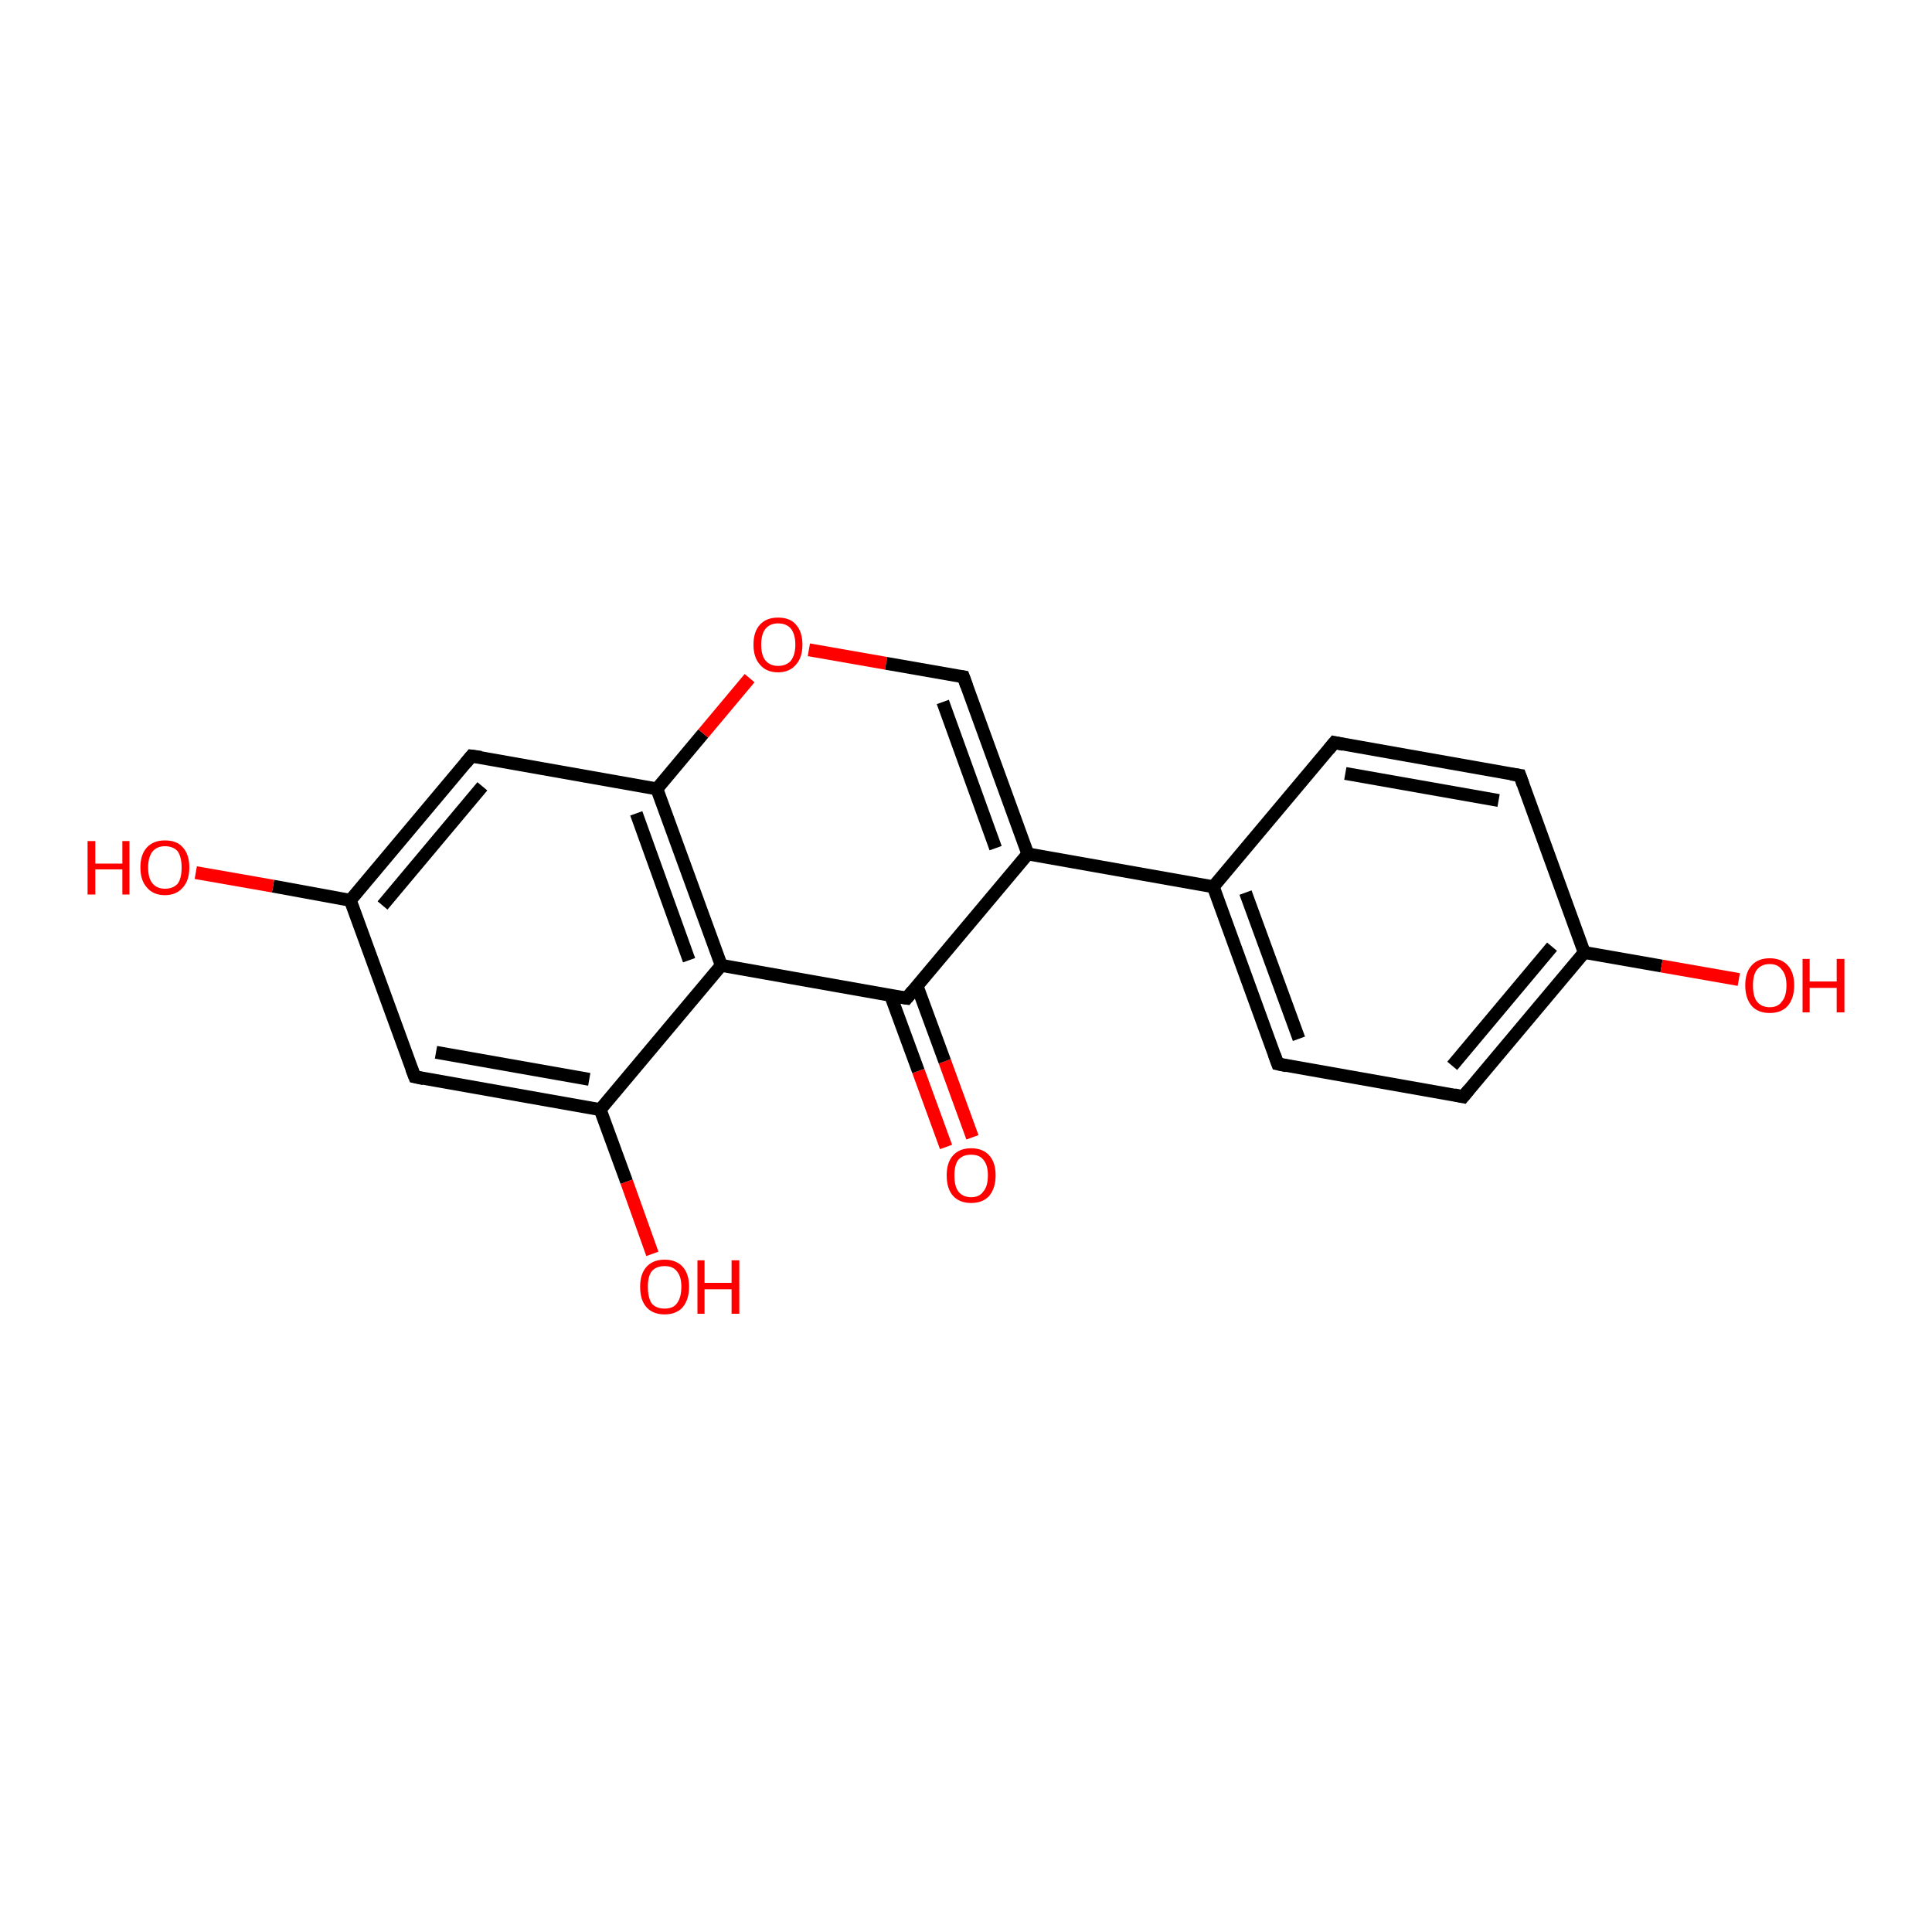 <?xml version='1.0' encoding='iso-8859-1'?>
<svg version='1.1' baseProfile='full'
              xmlns='http://www.w3.org/2000/svg'
                      xmlns:rdkit='http://www.rdkit.org/xml'
                      xmlns:xlink='http://www.w3.org/1999/xlink'
                  xml:space='preserve'
width='300px' height='300px' viewBox='0 0 300 300'>
<!-- END OF HEADER -->
<rect style='opacity:1.0;fill:#FFFFFF;stroke:none' width='300.0' height='300.0' x='0.0' y='0.0'> </rect>
<path class='bond-0 atom-0 atom-1' d='M 146.9,178.1 L 142.6,166.3' style='fill:none;fill-rule:evenodd;stroke:#FF0000;stroke-width:2.0px;stroke-linecap:butt;stroke-linejoin:miter;stroke-opacity:1' />
<path class='bond-0 atom-0 atom-1' d='M 142.6,166.3 L 138.3,154.6' style='fill:none;fill-rule:evenodd;stroke:#000000;stroke-width:2.0px;stroke-linecap:butt;stroke-linejoin:miter;stroke-opacity:1' />
<path class='bond-0 atom-0 atom-1' d='M 151.0,176.6 L 146.7,164.8' style='fill:none;fill-rule:evenodd;stroke:#FF0000;stroke-width:2.0px;stroke-linecap:butt;stroke-linejoin:miter;stroke-opacity:1' />
<path class='bond-0 atom-0 atom-1' d='M 146.7,164.8 L 142.4,153.1' style='fill:none;fill-rule:evenodd;stroke:#000000;stroke-width:2.0px;stroke-linecap:butt;stroke-linejoin:miter;stroke-opacity:1' />
<path class='bond-1 atom-1 atom-2' d='M 140.8,155.0 L 112.0,149.9' style='fill:none;fill-rule:evenodd;stroke:#000000;stroke-width:2.0px;stroke-linecap:butt;stroke-linejoin:miter;stroke-opacity:1' />
<path class='bond-2 atom-2 atom-3' d='M 112.0,149.9 L 102.0,122.5' style='fill:none;fill-rule:evenodd;stroke:#000000;stroke-width:2.0px;stroke-linecap:butt;stroke-linejoin:miter;stroke-opacity:1' />
<path class='bond-2 atom-2 atom-3' d='M 107.0,149.1 L 98.8,126.3' style='fill:none;fill-rule:evenodd;stroke:#000000;stroke-width:2.0px;stroke-linecap:butt;stroke-linejoin:miter;stroke-opacity:1' />
<path class='bond-3 atom-3 atom-4' d='M 102.0,122.5 L 109.2,113.9' style='fill:none;fill-rule:evenodd;stroke:#000000;stroke-width:2.0px;stroke-linecap:butt;stroke-linejoin:miter;stroke-opacity:1' />
<path class='bond-3 atom-3 atom-4' d='M 109.2,113.9 L 116.4,105.3' style='fill:none;fill-rule:evenodd;stroke:#FF0000;stroke-width:2.0px;stroke-linecap:butt;stroke-linejoin:miter;stroke-opacity:1' />
<path class='bond-4 atom-4 atom-5' d='M 125.6,100.9 L 137.6,103.0' style='fill:none;fill-rule:evenodd;stroke:#FF0000;stroke-width:2.0px;stroke-linecap:butt;stroke-linejoin:miter;stroke-opacity:1' />
<path class='bond-4 atom-4 atom-5' d='M 137.6,103.0 L 149.6,105.1' style='fill:none;fill-rule:evenodd;stroke:#000000;stroke-width:2.0px;stroke-linecap:butt;stroke-linejoin:miter;stroke-opacity:1' />
<path class='bond-5 atom-5 atom-6' d='M 149.6,105.1 L 159.6,132.6' style='fill:none;fill-rule:evenodd;stroke:#000000;stroke-width:2.0px;stroke-linecap:butt;stroke-linejoin:miter;stroke-opacity:1' />
<path class='bond-5 atom-5 atom-6' d='M 146.4,109.0 L 154.6,131.7' style='fill:none;fill-rule:evenodd;stroke:#000000;stroke-width:2.0px;stroke-linecap:butt;stroke-linejoin:miter;stroke-opacity:1' />
<path class='bond-6 atom-6 atom-7' d='M 159.6,132.6 L 188.4,137.7' style='fill:none;fill-rule:evenodd;stroke:#000000;stroke-width:2.0px;stroke-linecap:butt;stroke-linejoin:miter;stroke-opacity:1' />
<path class='bond-7 atom-7 atom-8' d='M 188.4,137.7 L 198.4,165.2' style='fill:none;fill-rule:evenodd;stroke:#000000;stroke-width:2.0px;stroke-linecap:butt;stroke-linejoin:miter;stroke-opacity:1' />
<path class='bond-7 atom-7 atom-8' d='M 193.4,138.6 L 201.7,161.3' style='fill:none;fill-rule:evenodd;stroke:#000000;stroke-width:2.0px;stroke-linecap:butt;stroke-linejoin:miter;stroke-opacity:1' />
<path class='bond-8 atom-8 atom-9' d='M 198.4,165.2 L 227.2,170.3' style='fill:none;fill-rule:evenodd;stroke:#000000;stroke-width:2.0px;stroke-linecap:butt;stroke-linejoin:miter;stroke-opacity:1' />
<path class='bond-9 atom-9 atom-10' d='M 227.2,170.3 L 246.0,147.9' style='fill:none;fill-rule:evenodd;stroke:#000000;stroke-width:2.0px;stroke-linecap:butt;stroke-linejoin:miter;stroke-opacity:1' />
<path class='bond-9 atom-9 atom-10' d='M 225.5,165.5 L 241.0,147.0' style='fill:none;fill-rule:evenodd;stroke:#000000;stroke-width:2.0px;stroke-linecap:butt;stroke-linejoin:miter;stroke-opacity:1' />
<path class='bond-10 atom-10 atom-11' d='M 246.0,147.9 L 258.0,150.0' style='fill:none;fill-rule:evenodd;stroke:#000000;stroke-width:2.0px;stroke-linecap:butt;stroke-linejoin:miter;stroke-opacity:1' />
<path class='bond-10 atom-10 atom-11' d='M 258.0,150.0 L 270.0,152.1' style='fill:none;fill-rule:evenodd;stroke:#FF0000;stroke-width:2.0px;stroke-linecap:butt;stroke-linejoin:miter;stroke-opacity:1' />
<path class='bond-11 atom-10 atom-12' d='M 246.0,147.9 L 236.0,120.4' style='fill:none;fill-rule:evenodd;stroke:#000000;stroke-width:2.0px;stroke-linecap:butt;stroke-linejoin:miter;stroke-opacity:1' />
<path class='bond-12 atom-12 atom-13' d='M 236.0,120.4 L 207.2,115.3' style='fill:none;fill-rule:evenodd;stroke:#000000;stroke-width:2.0px;stroke-linecap:butt;stroke-linejoin:miter;stroke-opacity:1' />
<path class='bond-12 atom-12 atom-13' d='M 232.7,124.3 L 208.9,120.1' style='fill:none;fill-rule:evenodd;stroke:#000000;stroke-width:2.0px;stroke-linecap:butt;stroke-linejoin:miter;stroke-opacity:1' />
<path class='bond-13 atom-3 atom-14' d='M 102.0,122.5 L 73.2,117.4' style='fill:none;fill-rule:evenodd;stroke:#000000;stroke-width:2.0px;stroke-linecap:butt;stroke-linejoin:miter;stroke-opacity:1' />
<path class='bond-14 atom-14 atom-15' d='M 73.2,117.4 L 54.4,139.8' style='fill:none;fill-rule:evenodd;stroke:#000000;stroke-width:2.0px;stroke-linecap:butt;stroke-linejoin:miter;stroke-opacity:1' />
<path class='bond-14 atom-14 atom-15' d='M 74.9,122.1 L 59.4,140.6' style='fill:none;fill-rule:evenodd;stroke:#000000;stroke-width:2.0px;stroke-linecap:butt;stroke-linejoin:miter;stroke-opacity:1' />
<path class='bond-15 atom-15 atom-16' d='M 54.4,139.8 L 42.4,137.6' style='fill:none;fill-rule:evenodd;stroke:#000000;stroke-width:2.0px;stroke-linecap:butt;stroke-linejoin:miter;stroke-opacity:1' />
<path class='bond-15 atom-15 atom-16' d='M 42.4,137.6 L 30.4,135.5' style='fill:none;fill-rule:evenodd;stroke:#FF0000;stroke-width:2.0px;stroke-linecap:butt;stroke-linejoin:miter;stroke-opacity:1' />
<path class='bond-16 atom-15 atom-17' d='M 54.4,139.8 L 64.4,167.2' style='fill:none;fill-rule:evenodd;stroke:#000000;stroke-width:2.0px;stroke-linecap:butt;stroke-linejoin:miter;stroke-opacity:1' />
<path class='bond-17 atom-17 atom-18' d='M 64.4,167.2 L 93.2,172.3' style='fill:none;fill-rule:evenodd;stroke:#000000;stroke-width:2.0px;stroke-linecap:butt;stroke-linejoin:miter;stroke-opacity:1' />
<path class='bond-17 atom-17 atom-18' d='M 67.7,163.4 L 91.5,167.6' style='fill:none;fill-rule:evenodd;stroke:#000000;stroke-width:2.0px;stroke-linecap:butt;stroke-linejoin:miter;stroke-opacity:1' />
<path class='bond-18 atom-18 atom-19' d='M 93.2,172.3 L 97.3,183.5' style='fill:none;fill-rule:evenodd;stroke:#000000;stroke-width:2.0px;stroke-linecap:butt;stroke-linejoin:miter;stroke-opacity:1' />
<path class='bond-18 atom-18 atom-19' d='M 97.3,183.5 L 101.3,194.7' style='fill:none;fill-rule:evenodd;stroke:#FF0000;stroke-width:2.0px;stroke-linecap:butt;stroke-linejoin:miter;stroke-opacity:1' />
<path class='bond-19 atom-6 atom-1' d='M 159.6,132.6 L 140.8,155.0' style='fill:none;fill-rule:evenodd;stroke:#000000;stroke-width:2.0px;stroke-linecap:butt;stroke-linejoin:miter;stroke-opacity:1' />
<path class='bond-20 atom-13 atom-7' d='M 207.2,115.3 L 188.4,137.7' style='fill:none;fill-rule:evenodd;stroke:#000000;stroke-width:2.0px;stroke-linecap:butt;stroke-linejoin:miter;stroke-opacity:1' />
<path class='bond-21 atom-18 atom-2' d='M 93.2,172.3 L 112.0,149.9' style='fill:none;fill-rule:evenodd;stroke:#000000;stroke-width:2.0px;stroke-linecap:butt;stroke-linejoin:miter;stroke-opacity:1' />
<path d='M 139.4,154.8 L 140.8,155.0 L 141.7,153.9' style='fill:none;stroke:#000000;stroke-width:2.0px;stroke-linecap:butt;stroke-linejoin:miter;stroke-opacity:1;' />
<path d='M 149.0,105.0 L 149.6,105.1 L 150.1,106.5' style='fill:none;stroke:#000000;stroke-width:2.0px;stroke-linecap:butt;stroke-linejoin:miter;stroke-opacity:1;' />
<path d='M 197.9,163.8 L 198.4,165.2 L 199.8,165.5' style='fill:none;stroke:#000000;stroke-width:2.0px;stroke-linecap:butt;stroke-linejoin:miter;stroke-opacity:1;' />
<path d='M 225.8,170.0 L 227.2,170.3 L 228.1,169.2' style='fill:none;stroke:#000000;stroke-width:2.0px;stroke-linecap:butt;stroke-linejoin:miter;stroke-opacity:1;' />
<path d='M 236.5,121.8 L 236.0,120.4 L 234.6,120.2' style='fill:none;stroke:#000000;stroke-width:2.0px;stroke-linecap:butt;stroke-linejoin:miter;stroke-opacity:1;' />
<path d='M 208.6,115.6 L 207.2,115.3 L 206.3,116.4' style='fill:none;stroke:#000000;stroke-width:2.0px;stroke-linecap:butt;stroke-linejoin:miter;stroke-opacity:1;' />
<path d='M 74.7,117.6 L 73.2,117.4 L 72.3,118.5' style='fill:none;stroke:#000000;stroke-width:2.0px;stroke-linecap:butt;stroke-linejoin:miter;stroke-opacity:1;' />
<path d='M 63.9,165.9 L 64.4,167.2 L 65.8,167.5' style='fill:none;stroke:#000000;stroke-width:2.0px;stroke-linecap:butt;stroke-linejoin:miter;stroke-opacity:1;' />
<path class='atom-0' d='M 147.0 182.5
Q 147.0 180.5, 148.0 179.4
Q 149.0 178.3, 150.8 178.3
Q 152.6 178.3, 153.6 179.4
Q 154.6 180.5, 154.6 182.5
Q 154.6 184.5, 153.6 185.7
Q 152.6 186.8, 150.8 186.8
Q 149.0 186.8, 148.0 185.7
Q 147.0 184.6, 147.0 182.5
M 150.8 185.9
Q 152.1 185.9, 152.7 185.0
Q 153.4 184.2, 153.4 182.5
Q 153.4 180.9, 152.7 180.1
Q 152.1 179.3, 150.8 179.3
Q 149.5 179.3, 148.8 180.1
Q 148.2 180.9, 148.2 182.5
Q 148.2 184.2, 148.8 185.0
Q 149.5 185.9, 150.8 185.9
' fill='#FF0000'/>
<path class='atom-4' d='M 117.0 100.1
Q 117.0 98.1, 118.0 97.0
Q 119.0 95.9, 120.8 95.9
Q 122.7 95.9, 123.6 97.0
Q 124.6 98.1, 124.6 100.1
Q 124.6 102.1, 123.6 103.2
Q 122.6 104.4, 120.8 104.4
Q 119.0 104.4, 118.0 103.2
Q 117.0 102.1, 117.0 100.1
M 120.8 103.4
Q 122.1 103.4, 122.8 102.6
Q 123.5 101.7, 123.5 100.1
Q 123.5 98.5, 122.8 97.6
Q 122.1 96.8, 120.8 96.8
Q 119.6 96.8, 118.9 97.6
Q 118.2 98.4, 118.2 100.1
Q 118.2 101.8, 118.9 102.6
Q 119.6 103.4, 120.8 103.4
' fill='#FF0000'/>
<path class='atom-11' d='M 271.0 153.0
Q 271.0 151.0, 272.0 149.9
Q 273.0 148.8, 274.8 148.8
Q 276.6 148.8, 277.6 149.9
Q 278.6 151.0, 278.6 153.0
Q 278.6 155.0, 277.6 156.2
Q 276.6 157.3, 274.8 157.3
Q 273.0 157.3, 272.0 156.2
Q 271.0 155.0, 271.0 153.0
M 274.8 156.4
Q 276.1 156.4, 276.7 155.5
Q 277.4 154.7, 277.4 153.0
Q 277.4 151.4, 276.7 150.6
Q 276.1 149.7, 274.8 149.7
Q 273.5 149.7, 272.8 150.6
Q 272.2 151.4, 272.2 153.0
Q 272.2 154.7, 272.8 155.5
Q 273.5 156.4, 274.8 156.4
' fill='#FF0000'/>
<path class='atom-11' d='M 279.9 148.9
L 281.0 148.9
L 281.0 152.4
L 285.2 152.4
L 285.2 148.9
L 286.4 148.9
L 286.4 157.2
L 285.2 157.2
L 285.2 153.4
L 281.0 153.4
L 281.0 157.2
L 279.9 157.2
L 279.9 148.9
' fill='#FF0000'/>
<path class='atom-16' d='M 13.6 130.6
L 14.8 130.6
L 14.8 134.1
L 19.0 134.1
L 19.0 130.6
L 20.1 130.6
L 20.1 138.9
L 19.0 138.9
L 19.0 135.0
L 14.8 135.0
L 14.8 138.9
L 13.6 138.9
L 13.6 130.6
' fill='#FF0000'/>
<path class='atom-16' d='M 21.8 134.7
Q 21.8 132.7, 22.8 131.6
Q 23.8 130.5, 25.6 130.5
Q 27.5 130.5, 28.4 131.6
Q 29.4 132.7, 29.4 134.7
Q 29.4 136.7, 28.4 137.8
Q 27.4 139.0, 25.6 139.0
Q 23.8 139.0, 22.8 137.8
Q 21.8 136.7, 21.8 134.7
M 25.6 138.0
Q 26.9 138.0, 27.6 137.2
Q 28.2 136.4, 28.2 134.7
Q 28.2 133.1, 27.6 132.2
Q 26.9 131.4, 25.6 131.4
Q 24.4 131.4, 23.7 132.2
Q 23.0 133.1, 23.0 134.7
Q 23.0 136.4, 23.7 137.2
Q 24.4 138.0, 25.6 138.0
' fill='#FF0000'/>
<path class='atom-19' d='M 99.4 199.8
Q 99.4 197.8, 100.4 196.7
Q 101.4 195.6, 103.2 195.6
Q 105.0 195.6, 106.0 196.7
Q 107.0 197.8, 107.0 199.8
Q 107.0 201.8, 106.0 203.0
Q 105.0 204.1, 103.2 204.1
Q 101.4 204.1, 100.4 203.0
Q 99.4 201.9, 99.4 199.8
M 103.2 203.2
Q 104.5 203.2, 105.1 202.4
Q 105.8 201.5, 105.8 199.8
Q 105.8 198.2, 105.1 197.4
Q 104.5 196.6, 103.2 196.6
Q 101.9 196.6, 101.2 197.4
Q 100.6 198.2, 100.6 199.8
Q 100.6 201.5, 101.2 202.4
Q 101.9 203.2, 103.2 203.2
' fill='#FF0000'/>
<path class='atom-19' d='M 108.3 195.7
L 109.4 195.7
L 109.4 199.2
L 113.6 199.2
L 113.6 195.7
L 114.8 195.7
L 114.8 204.0
L 113.6 204.0
L 113.6 200.2
L 109.4 200.2
L 109.4 204.0
L 108.3 204.0
L 108.3 195.7
' fill='#FF0000'/>
</svg>
